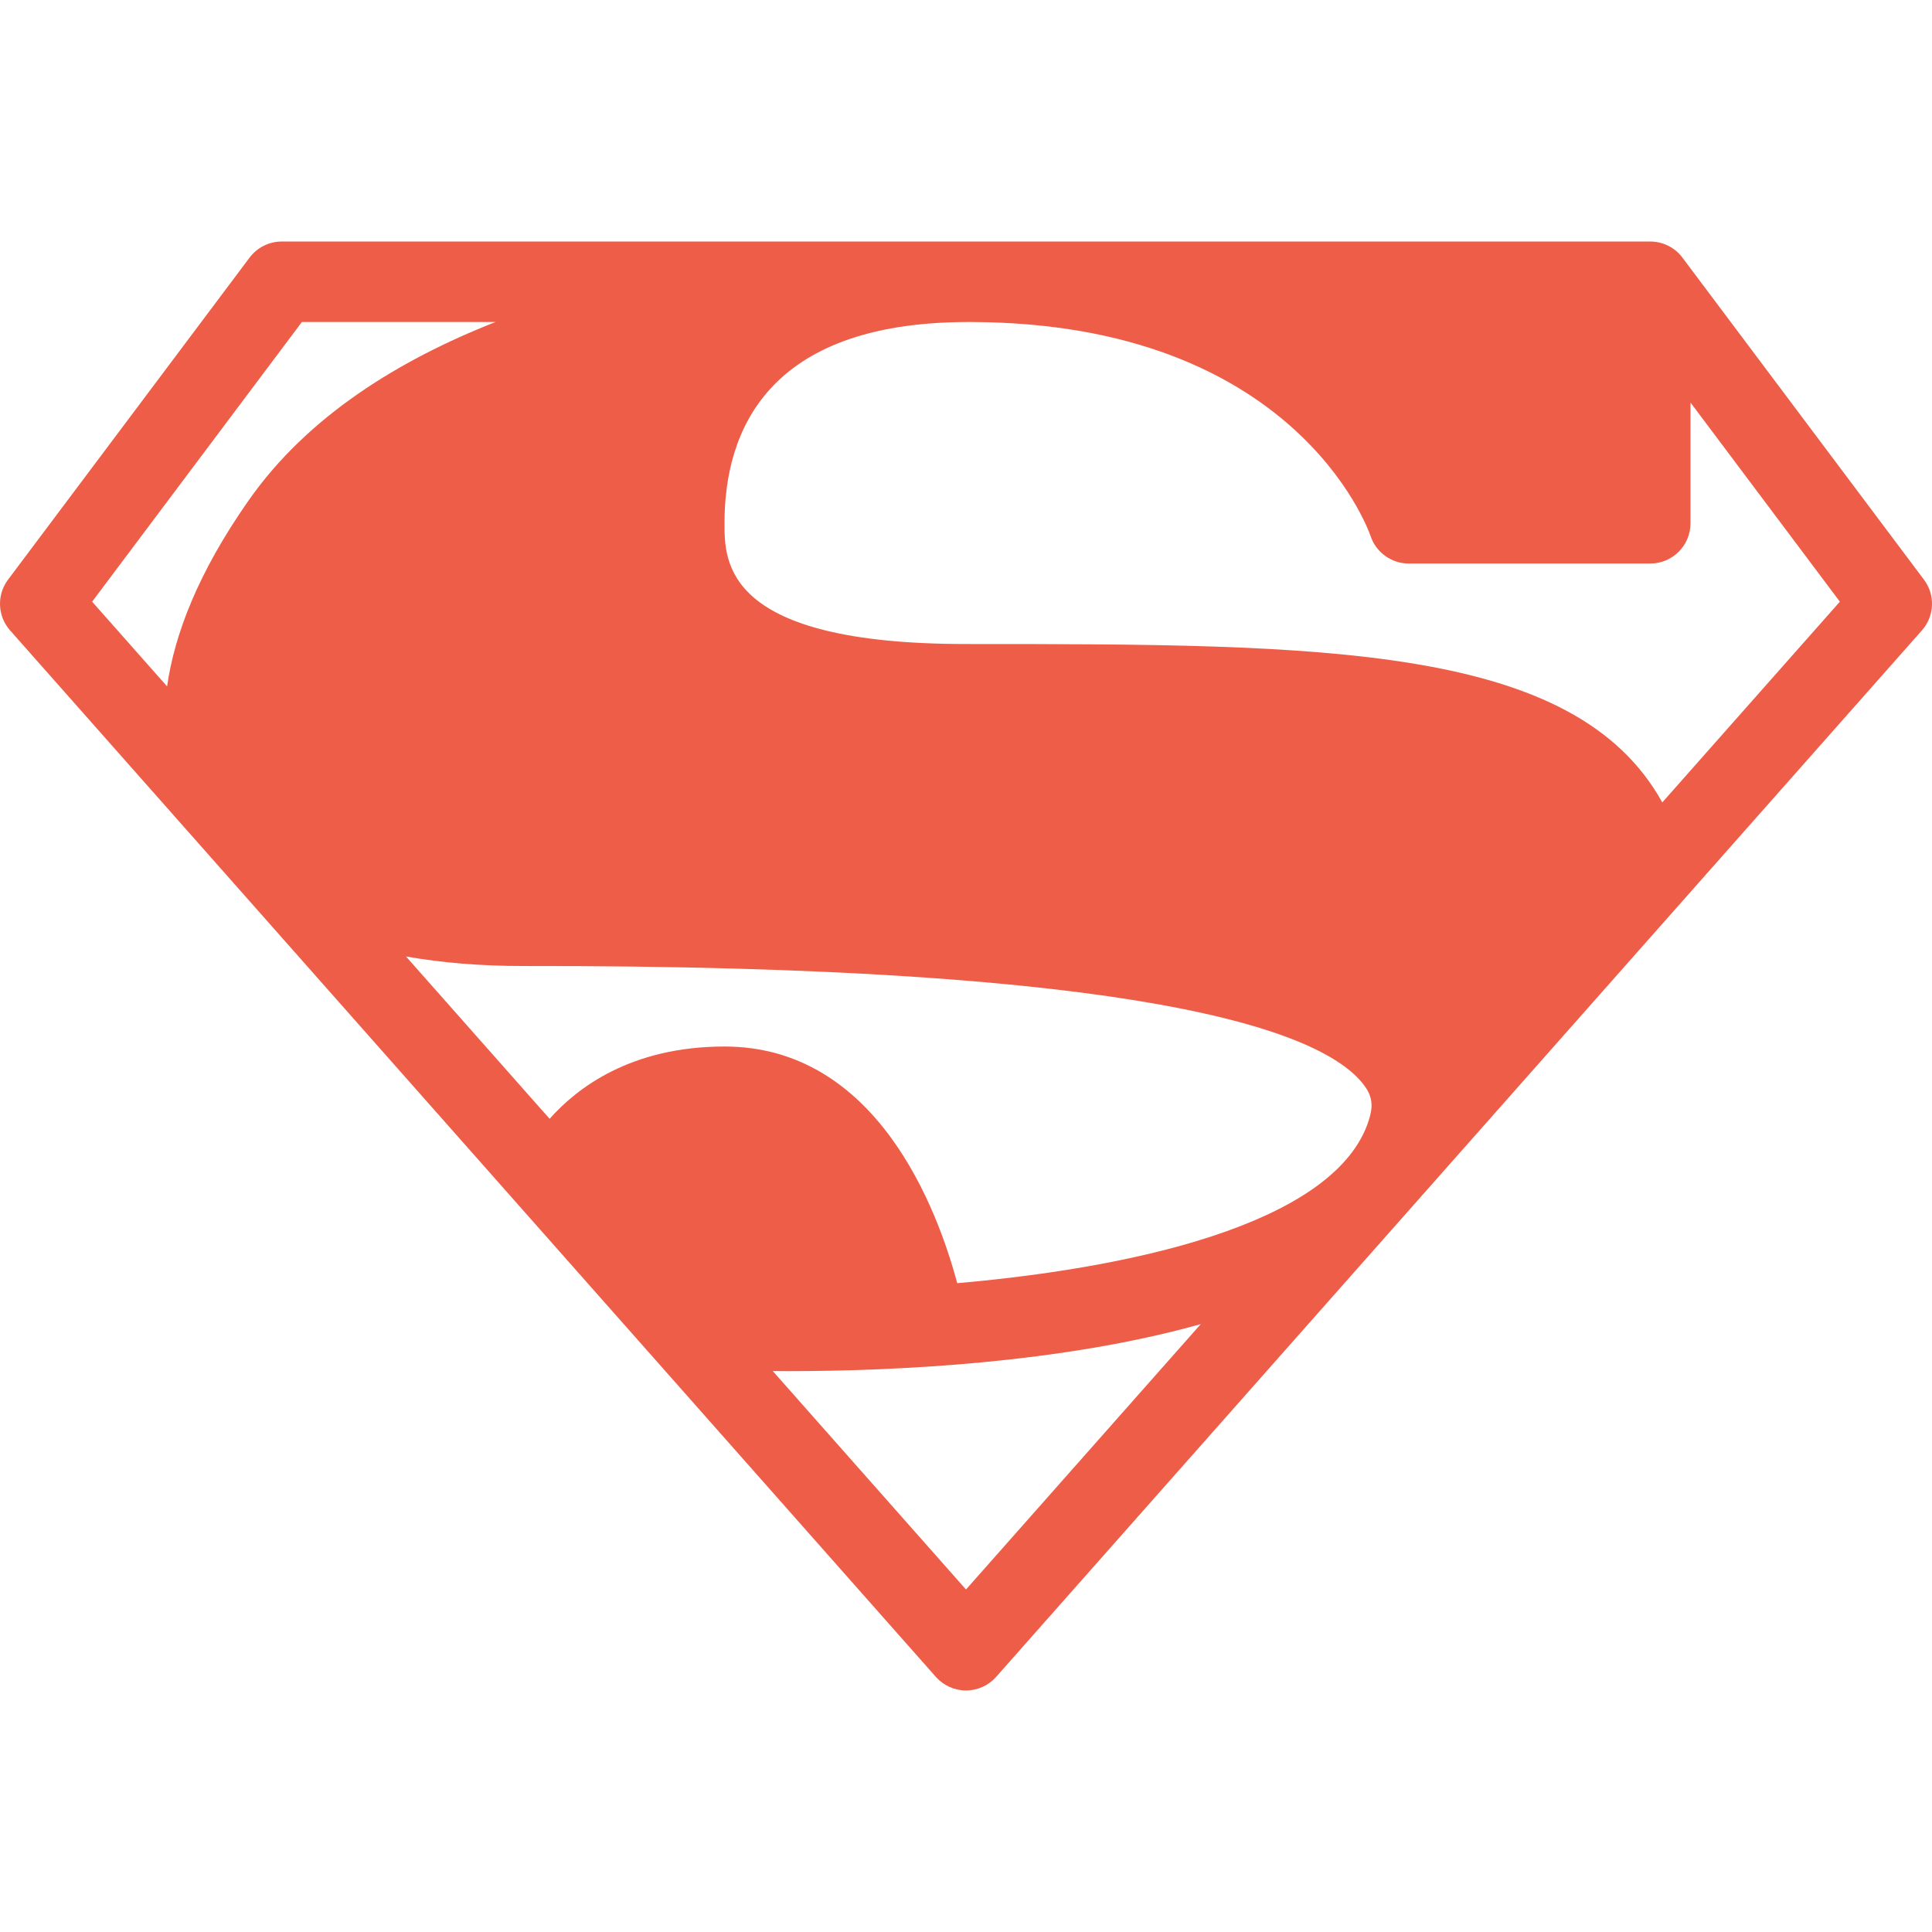 <?xml version="1.0" encoding="iso-8859-1"?>
<!-- Generator: Adobe Illustrator 19.0.0, SVG Export Plug-In . SVG Version: 6.00 Build 0)  -->
<svg version="1.1" id="Capa_1" xmlns="http://www.w3.org/2000/svg" xmlns:xlink="http://www.w3.org/1999/xlink" x="0px" y="0px"
	fill="#ee5d48"
	 viewBox="0 0 512.002 512.002" style="enable-background:new 0 0 512.002 512.002;" xml:space="preserve">
<g>
	<g>
		<path d="M509.866,153.61l-64-85.333c-2.01-2.688-5.177-4.271-8.531-4.271H74.668c-3.354,0-6.521,1.583-8.531,4.271l-64,85.333
			c-3.042,4.042-2.813,9.677,0.542,13.458l245.333,277.323c2.021,2.292,4.938,3.604,7.99,3.604s5.969-1.313,7.99-3.604
			l245.333-277.323C512.678,163.287,512.907,157.652,509.866,153.61z M65.938,132.548c-13.574,19.354-19.693,35.688-21.661,49.354
			l-19.859-22.448l55.583-74.115h51.306C105.472,95.5,81.432,110.453,65.938,132.548z M256.001,421.235l-51.217-57.896
			c1.301,0.008,2.458,0.031,3.832,0.031c28.697,0,72.668-2.1,109.608-12.471L256.001,421.235z M363.043,295.871
			c-7.279,26.766-57.576,39.647-109.365,44.185c-5.249-19.63-21.328-62.716-61.677-62.716c-24.883,0-39.147,11.04-46.346,19.16
			l-38.059-43.021c9.447,1.669,19.793,2.527,30.957,2.527c0.042,0,0.083,0,0.125,0c164.125-0.25,211.708,17.052,222.719,31.458
			C363.459,290.152,363.938,292.589,363.043,295.871z M440.528,212.647c-23.241-41.868-89.513-41.974-184.527-41.974
			c-64,0-64-21.615-64-32c0-24.219,11.115-53.125,64.042-53.333h1.583c85.135,0.333,104.802,54.438,105.583,56.688
			c1.448,4.365,5.531,7.313,10.125,7.313h64c5.896,0,10.667-4.771,10.667-10.667v-31.999l39.583,52.78L440.528,212.647z"/>
	</g>
</g>
<g>
</g>
<g>
</g>
<g>
</g>
<g>
</g>
<g>
</g>
<g>
</g>
<g>
</g>
<g>
</g>
<g>
</g>
<g>
</g>
<g>
</g>
<g>
</g>
<g>
</g>
<g>
</g>
<g>
</g>
</svg>
